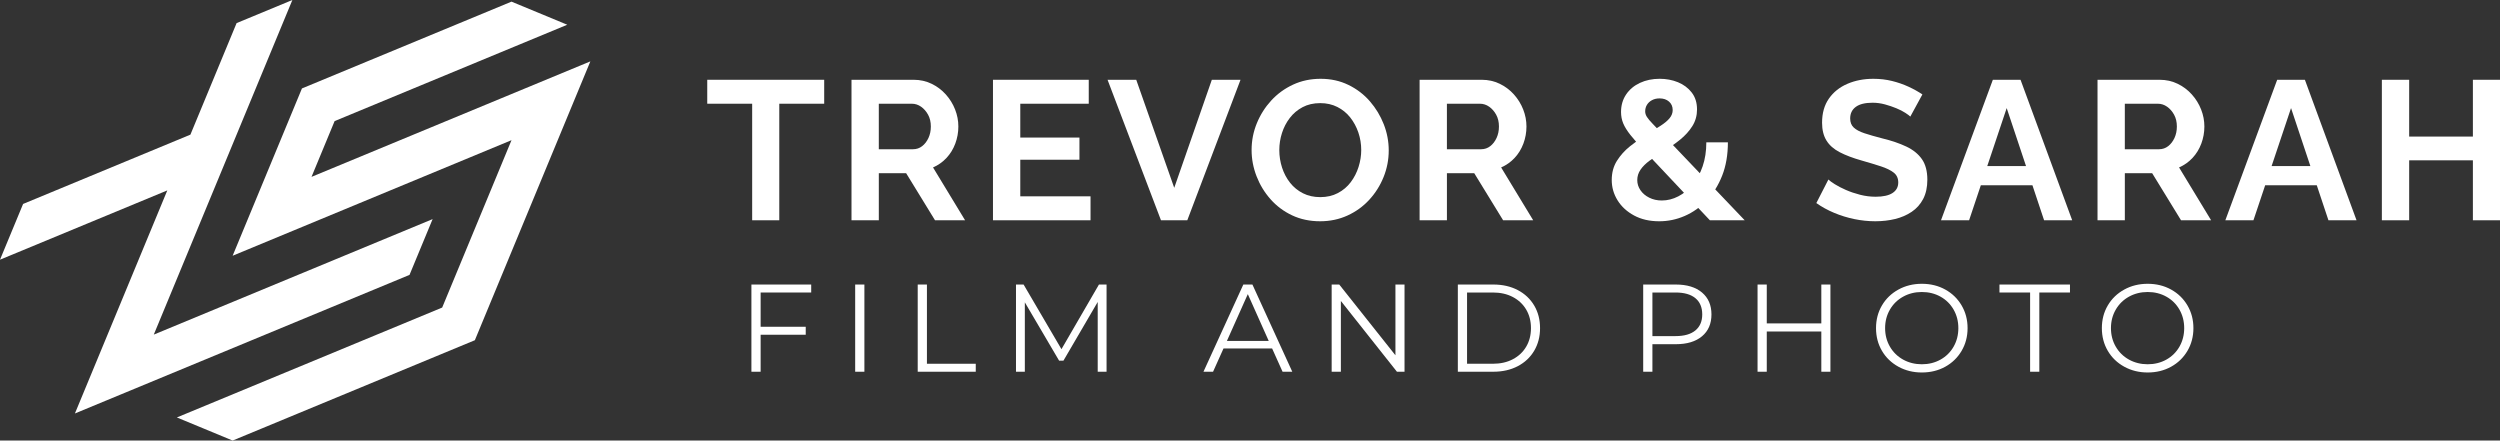 <?xml version="1.0" encoding="UTF-8"?><svg id="a" xmlns="http://www.w3.org/2000/svg" width="741.245" height="130.621" viewBox="0 0 741.245 130.621"><rect x="0" y="0" width="741.245" height="130.621" fill="#333333" stroke="none"/><path d="M70.153,6.849L86.689,0l-41.093,99.21,82.677-34.246-6.849,16.538L22.211,122.595l27.394-66.141L0,77.002l6.849-16.533,49.605-20.548,13.698-33.072ZM68.978,130.621l71.818-29.748,34.246-82.677-82.679,34.246,6.849-16.536L168.191,7.335,151.657.486l-62.132,25.736-20.548,49.605,82.685-34.266-20.556,49.627-78.665,32.583,16.536,6.849Z" style="fill:#fff;"/><path d="M225.525,86.728v10.157h13.371v2.364h-13.371v10.97h-2.732v-25.855h17.729v2.364h-14.996Z" style="fill:#fff;"/><path d="M253.559,84.363h2.732v25.855h-2.732v-25.855Z" style="fill:#fff;"/><path d="M272.1,84.363h2.732v23.491h14.479v2.364h-17.211v-25.855Z" style="fill:#fff;"/><path d="M328.092,84.363v25.855h-2.623v-20.684l-10.157,17.396h-1.292l-10.157-17.286v20.573h-2.622v-25.855h2.253l11.227,19.169,11.117-19.169h2.254Z" style="fill:#fff;"/><path d="M377.177,103.311h-14.404l-3.103,6.907h-2.844l11.818-25.855h2.696l11.819,25.855h-2.881l-3.103-6.907ZM376.18,101.095l-6.205-13.887-6.205,13.887h12.41Z" style="fill:#fff;"/><path d="M416.439,84.363v25.855h-2.253l-16.621-20.979v20.979h-2.732v-25.855h2.253l16.657,20.979v-20.979h2.696Z" style="fill:#fff;"/><path d="M432.247,84.363h10.526c2.732,0,5.146.548,7.239,1.644,2.092,1.096,3.718,2.623,4.875,4.58s1.736,4.192,1.736,6.704-.579,4.746-1.736,6.704-2.783,3.485-4.875,4.58c-2.094,1.096-4.507,1.644-7.239,1.644h-10.526v-25.855ZM442.625,107.854c2.266,0,4.248-.449,5.947-1.348,1.698-.898,3.016-2.142,3.951-3.731s1.404-3.417,1.404-5.485-.469-3.897-1.404-5.485c-.935-1.588-2.253-2.831-3.951-3.731-1.699-.898-3.682-1.348-5.947-1.348h-7.646v21.127h7.646Z" style="fill:#fff;"/><path d="M504.637,86.728c1.871,1.576,2.808,3.743,2.808,6.5s-.936,4.918-2.808,6.482c-1.871,1.564-4.457,2.345-7.756,2.345h-6.944v8.163h-2.732v-25.855h9.677c3.299,0,5.885.789,7.756,2.364ZM502.68,97.974c1.353-1.121,2.031-2.702,2.031-4.746,0-2.093-.678-3.7-2.031-4.82-1.355-1.12-3.312-1.68-5.873-1.68h-6.87v12.927h6.87c2.561,0,4.519-.56,5.873-1.68Z" style="fill:#fff;"/><path d="M542.717,84.363v25.855h-2.696v-11.93h-16.178v11.93h-2.732v-25.855h2.732v11.524h16.178v-11.524h2.696Z" style="fill:#fff;"/><path d="M562.865,108.722c-2.081-1.145-3.707-2.714-4.876-4.709-1.17-1.995-1.754-4.235-1.754-6.722s.584-4.728,1.754-6.722c1.169-1.994,2.795-3.564,4.876-4.709,2.08-1.145,4.4-1.717,6.962-1.717s4.869.566,6.925,1.699c2.056,1.133,3.676,2.703,4.857,4.709,1.182,2.007,1.772,4.254,1.772,6.741s-.591,4.734-1.772,6.741c-1.182,2.007-2.802,3.577-4.857,4.709-2.056,1.133-4.364,1.699-6.925,1.699s-4.882-.573-6.962-1.718ZM575.367,106.617c1.649-.923,2.942-2.204,3.878-3.841.935-1.637,1.403-3.465,1.403-5.485s-.468-3.847-1.403-5.485c-.935-1.637-2.228-2.917-3.878-3.841-1.649-.924-3.497-1.385-5.54-1.385s-3.897.461-5.559,1.385c-1.662.923-2.968,2.204-3.915,3.841-.948,1.638-1.422,3.466-1.422,5.485s.474,3.848,1.422,5.485c.947,1.638,2.253,2.918,3.915,3.841s3.515,1.385,5.559,1.385,3.891-.461,5.54-1.385Z" style="fill:#fff;"/><path d="M601.923,86.728h-9.086v-2.364h20.905v2.364h-9.086v23.49h-2.733v-23.49Z" style="fill:#fff;"/><path d="M629.827,108.722c-2.081-1.145-3.707-2.714-4.876-4.709-1.17-1.995-1.754-4.235-1.754-6.722s.584-4.728,1.754-6.722c1.169-1.994,2.795-3.564,4.876-4.709,2.08-1.145,4.4-1.717,6.962-1.717s4.869.566,6.925,1.699c2.056,1.133,3.676,2.703,4.857,4.709,1.182,2.007,1.772,4.254,1.772,6.741s-.591,4.734-1.772,6.741c-1.182,2.007-2.802,3.577-4.857,4.709-2.056,1.133-4.364,1.699-6.925,1.699s-4.882-.573-6.962-1.718ZM642.329,106.617c1.649-.923,2.942-2.204,3.878-3.841.935-1.637,1.403-3.465,1.403-5.485s-.468-3.847-1.403-5.485c-.935-1.637-2.228-2.917-3.878-3.841-1.649-.924-3.497-1.385-5.54-1.385s-3.897.461-5.559,1.385c-1.662.923-2.968,2.204-3.915,3.841-.948,1.638-1.422,3.466-1.422,5.485s.474,3.848,1.422,5.485c.947,1.638,2.253,2.918,3.915,3.841s3.515,1.385,5.559,1.385,3.891-.461,5.54-1.385Z" style="fill:#fff;"/><path d="M244.371,30.754h-13.317v34.557h-8.038V30.754h-13.318v-7.1h34.674v7.1Z" style="fill:#fff;"/><path d="M252.467,65.311V23.655h18.422c1.916,0,3.687.392,5.31,1.174s3.031,1.839,4.225,3.168c1.192,1.33,2.112,2.816,2.758,4.459s.968,3.325.968,5.046c0,1.76-.304,3.452-.909,5.074-.607,1.624-1.477,3.042-2.611,4.254-1.135,1.213-2.464,2.151-3.989,2.816l9.505,15.665h-8.918l-8.566-13.964h-8.096v13.964h-8.097ZM260.564,44.248h10.149c1.017,0,1.916-.303,2.699-.91.781-.606,1.408-1.417,1.877-2.435.47-1.017.704-2.15.704-3.402,0-1.329-.274-2.494-.821-3.491-.548-.997-1.242-1.789-2.083-2.376s-1.751-.88-2.728-.88h-9.798v13.494Z" style="fill:#fff;"/><path d="M323.339,58.211v7.1h-28.924V23.655h28.396v7.1h-20.3v10.032h17.542v6.571h-17.542v10.854h20.827Z" style="fill:#fff;"/><path d="M336.893,23.655l11.265,32.034,11.146-32.034h8.508l-15.782,41.656h-7.804l-15.841-41.656h8.508Z" style="fill:#fff;"/><path d="M391.398,65.604c-3.052,0-5.819-.587-8.303-1.76-2.484-1.174-4.615-2.767-6.394-4.782-1.78-2.014-3.159-4.282-4.137-6.806-.978-2.522-1.467-5.113-1.467-7.773,0-2.776.519-5.427,1.555-7.95,1.036-2.522,2.465-4.771,4.283-6.747,1.819-1.975,3.97-3.539,6.454-4.693,2.483-1.153,5.211-1.73,8.185-1.73,3.011,0,5.759.606,8.243,1.818,2.483,1.213,4.606,2.837,6.365,4.87,1.761,2.034,3.129,4.303,4.107,6.806.977,2.503,1.467,5.085,1.467,7.744,0,2.738-.509,5.368-1.525,7.892-1.018,2.522-2.436,4.772-4.254,6.747-1.818,1.976-3.971,3.53-6.454,4.664-2.484,1.135-5.192,1.701-8.125,1.701ZM379.311,44.483c0,1.8.273,3.54.821,5.222s1.34,3.178,2.377,4.488c1.035,1.31,2.307,2.347,3.813,3.109,1.505.763,3.217,1.145,5.134,1.145,1.955,0,3.696-.401,5.222-1.203,1.525-.801,2.796-1.878,3.813-3.227,1.017-1.35,1.789-2.854,2.317-4.518.527-1.662.792-3.334.792-5.017,0-1.799-.284-3.529-.851-5.192-.567-1.662-1.37-3.148-2.406-4.459-1.036-1.31-2.308-2.347-3.813-3.109s-3.197-1.145-5.074-1.145c-1.995,0-3.746.402-5.251,1.203-1.507.802-2.768,1.868-3.784,3.197-1.018,1.33-1.79,2.816-2.318,4.459-.527,1.643-.792,3.325-.792,5.046Z" style="fill:#fff;"/><path d="M420.909,65.311V23.655h18.422c1.916,0,3.687.392,5.31,1.174s3.031,1.839,4.225,3.168c1.192,1.33,2.112,2.816,2.758,4.459s.968,3.325.968,5.046c0,1.76-.304,3.452-.909,5.074-.607,1.624-1.477,3.042-2.611,4.254-1.135,1.213-2.464,2.151-3.989,2.816l9.505,15.665h-8.918l-8.566-13.964h-8.096v13.964h-8.097ZM429.005,44.248h10.149c1.017,0,1.916-.303,2.699-.91.781-.606,1.408-1.417,1.877-2.435.47-1.017.704-2.15.704-3.402,0-1.329-.274-2.494-.821-3.491-.548-.997-1.242-1.789-2.083-2.376s-1.751-.88-2.728-.88h-9.798v13.494Z" style="fill:#fff;"/><path d="M506.976,65.311l-19.596-20.799c-1.643-1.738-2.963-3.234-3.96-4.49-.998-1.256-1.712-2.405-2.142-3.448-.432-1.044-.645-2.164-.645-3.361,0-1.97.498-3.698,1.496-5.186.997-1.487,2.366-2.637,4.106-3.448,1.74-.81,3.687-1.217,5.838-1.217,1.955,0,3.764.338,5.427,1.014,1.662.677,3.022,1.69,4.078,3.043,1.056,1.352,1.584,3.032,1.584,5.041,0,1.815-.46,3.458-1.379,4.925-.92,1.468-2.142,2.82-3.667,4.056-1.525,1.237-3.247,2.435-5.163,3.593-1.408.884-2.689,1.749-3.843,2.595-1.154.845-2.054,1.739-2.698,2.681-.645.941-.969,1.969-.969,3.083,0,1.077.312,2.075.939,2.997.626.923,1.496,1.662,2.611,2.22,1.114.558,2.356.836,3.726.836,1.682,0,3.314-.411,4.898-1.232,1.585-.821,3.002-1.984,4.254-3.49,1.251-1.506,2.238-3.315,2.963-5.428.724-2.111,1.086-4.478,1.086-7.099h6.394c0,3.717-.567,7.011-1.701,9.886-1.135,2.875-2.66,5.32-4.576,7.334-1.917,2.015-4.088,3.55-6.513,4.606-2.426,1.056-4.948,1.584-7.568,1.584-2.856,0-5.339-.569-7.451-1.709-2.112-1.139-3.746-2.636-4.899-4.49s-1.73-3.863-1.73-6.027.508-4.056,1.525-5.679c1.017-1.623,2.308-3.061,3.872-4.316s3.129-2.366,4.694-3.333c1.721-1.074,3.168-1.985,4.341-2.733,1.174-.748,2.073-1.497,2.699-2.245.625-.748.939-1.563.939-2.446,0-1.036-.362-1.871-1.085-2.505-.725-.633-1.653-.949-2.787-.949-.86,0-1.613.173-2.259.519s-1.144.806-1.496,1.382c-.352.575-.528,1.228-.528,1.957,0,.538.166,1.075.499,1.612.332.537.919,1.238,1.76,2.102.841.864,2.004,2.083,3.491,3.656l23.762,24.913h-10.326Z" style="fill:#fff;"/><path d="M566.408,34.568c-.274-.273-.772-.645-1.496-1.115-.725-.469-1.605-.918-2.641-1.35-1.036-.43-2.161-.81-3.373-1.144-1.213-.332-2.445-.499-3.696-.499-2.191,0-3.843.409-4.958,1.227-1.114.818-1.672,1.966-1.672,3.443,0,1.13.352,2.024,1.057,2.687.703.661,1.76,1.226,3.168,1.692,1.408.468,3.168.973,5.28,1.518,2.737.662,5.113,1.47,7.128,2.423s3.559,2.199,4.635,3.736c1.076,1.538,1.614,3.571,1.614,6.101,0,2.218-.411,4.115-1.232,5.691-.821,1.577-1.956,2.851-3.403,3.823-1.447.974-3.09,1.685-4.928,2.132-1.839.446-3.795.671-5.867.671s-4.146-.215-6.219-.645c-2.074-.43-4.068-1.046-5.984-1.848-1.917-.802-3.677-1.77-5.28-2.904l3.578-6.981c.352.352.978.811,1.878,1.378.899.568,1.995,1.136,3.285,1.702,1.291.567,2.699,1.047,4.225,1.438s3.07.586,4.635.586c2.19,0,3.853-.366,4.987-1.102,1.134-.735,1.701-1.779,1.701-3.133,0-1.246-.45-2.22-1.35-2.921-.9-.701-2.151-1.315-3.755-1.841s-3.501-1.101-5.69-1.724c-2.621-.74-4.811-1.567-6.571-2.483-1.76-.915-3.071-2.073-3.931-3.477-.861-1.401-1.291-3.154-1.291-5.258,0-2.844.675-5.229,2.024-7.157,1.349-1.928,3.177-3.388,5.485-4.382,2.308-.993,4.87-1.49,7.686-1.49,1.956,0,3.804.215,5.545.645,1.739.431,3.373.997,4.898,1.701s2.894,1.467,4.107,2.288l-3.579,6.571Z" style="fill:#fff;"/><path d="M590.874,23.655h8.214l15.312,41.656h-8.331l-3.461-10.385h-15.295l-3.479,10.385h-8.332l15.372-41.656ZM600.711,49.235l-5.731-17.19-5.76,17.19h11.49Z" style="fill:#fff;"/><path d="M621.91,65.311V23.655h18.422c1.916,0,3.687.392,5.31,1.174s3.031,1.839,4.225,3.168c1.192,1.33,2.112,2.816,2.758,4.459s.968,3.325.968,5.046c0,1.76-.304,3.452-.909,5.074-.607,1.624-1.477,3.042-2.611,4.254-1.135,1.213-2.464,2.151-3.989,2.816l9.505,15.665h-8.918l-8.566-13.964h-8.096v13.964h-8.097ZM630.006,44.248h10.149c1.017,0,1.916-.303,2.699-.91.781-.606,1.408-1.417,1.877-2.435.47-1.017.704-2.15.704-3.402,0-1.329-.274-2.494-.821-3.491-.548-.997-1.242-1.789-2.083-2.376s-1.751-.88-2.728-.88h-9.798v13.494Z" style="fill:#fff;"/><path d="M675.182,23.655h8.214l15.312,41.656h-8.331l-3.461-10.385h-15.295l-3.479,10.385h-8.332l15.372-41.656ZM685.019,49.235l-5.731-17.19-5.76,17.19h11.49Z" style="fill:#fff;"/><path d="M741.245,23.655v41.656h-8.038v-17.777h-18.892v17.777h-8.097V23.655h8.097v16.839h18.892v-16.839h8.038Z" style="fill:#fff;"/></svg>